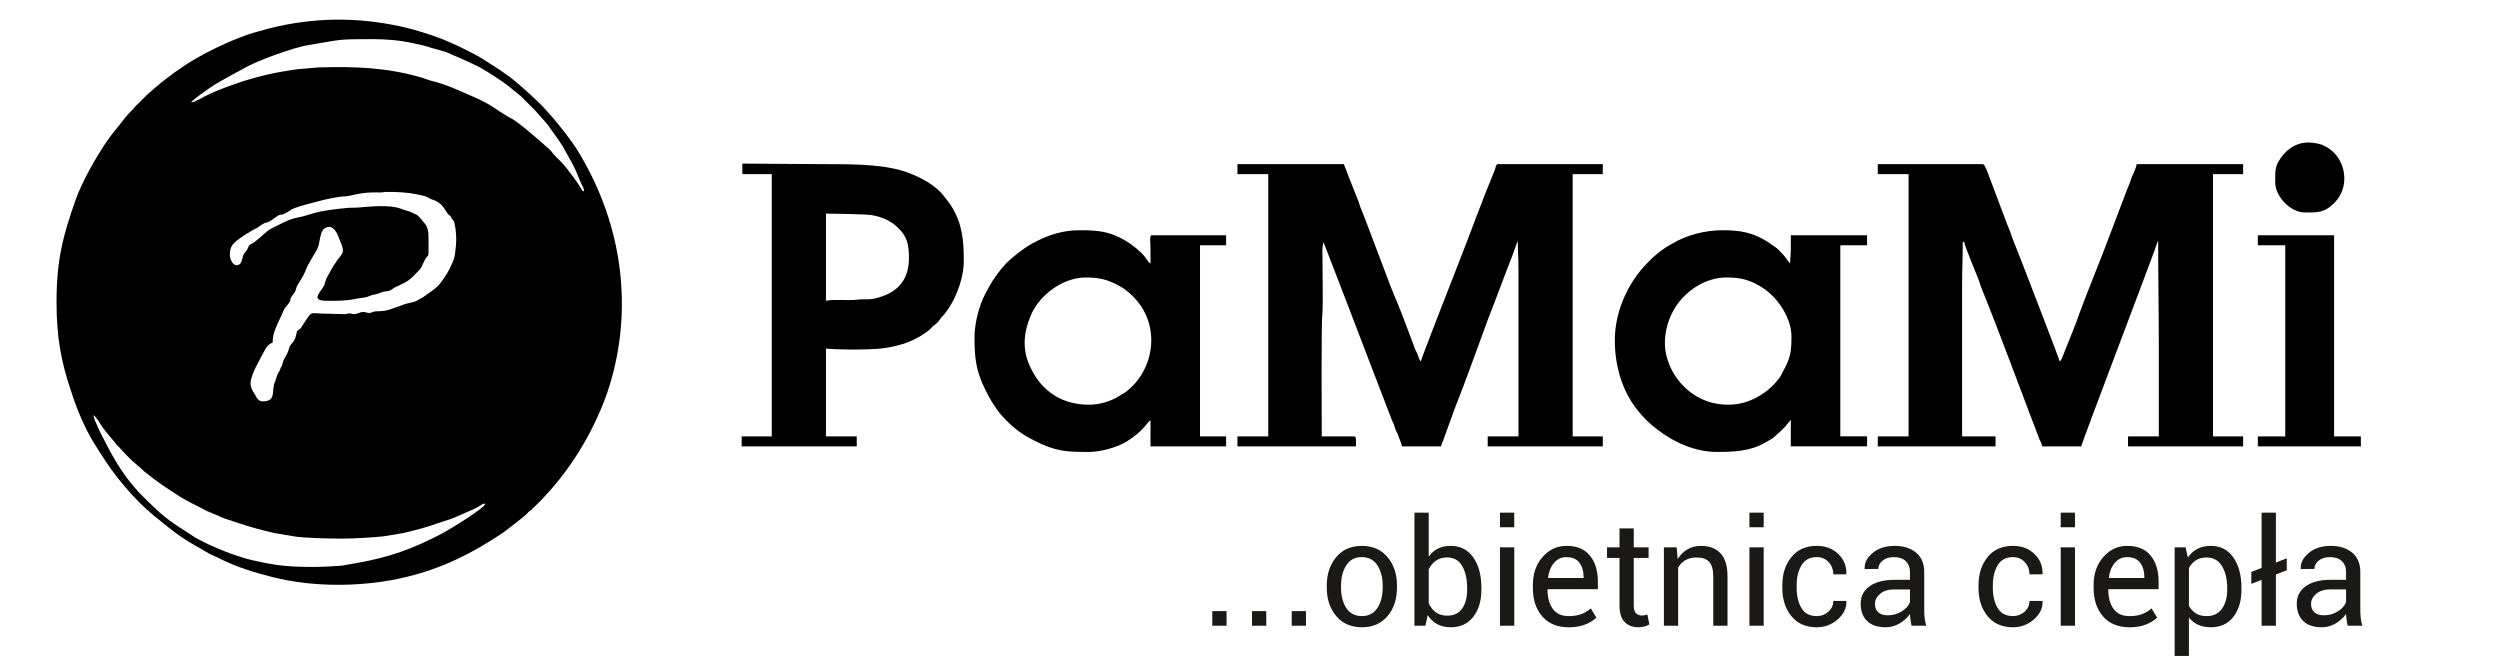<svg xmlns:dc="http://purl.org/dc/elements/1.1/" xmlns:cc="http://creativecommons.org/ns#" xmlns:rdf="http://www.w3.org/1999/02/22-rdf-syntax-ns#" xmlns:svg="http://www.w3.org/2000/svg" xmlns="http://www.w3.org/2000/svg" viewBox="300 267 250 60" id="svg26" height="114" width="430" version="1.1">
  <defs id="defs30"/>
  <path id="path4" d="m788.357 596.027v-70.845h1v70.845z" style="fill-rule:evenodd;fill:#dc632a"/>
  <g id="Layer1000">
    <path id="path6" d="m422.657 326.435h-1.427v-1.464h1.427zm3.97 0h-1.427v-1.464h1.427zm3.97 0h-1.427v-1.464h1.427zm2.078-3.993c0-1.16 0.314-2.115 0.943-2.867 0.628-0.752 1.482-1.128 2.558-1.128 1.089 0 1.947 0.376 2.578 1.126 0.631 0.747 0.945 1.704 0.945 2.869v0.158c0 1.17-0.314 2.127-0.943 2.87-0.628 0.744-1.482 1.115-2.565 1.118-1.081-0.002-1.94-0.374-2.568-1.121-0.631-0.747-0.948-1.702-0.948-2.867zm1.427 0.158c0 0.831 0.175 1.517 0.527 2.058 0.349 0.542 0.871 0.811 1.561 0.811 0.683 0 1.197-0.27 1.551-0.811 0.354-0.542 0.529-1.227 0.529-2.058v-0.158c0-0.821-0.178-1.507-0.532-2.051-0.356-0.546-0.876-0.819-1.563-0.819-0.68 0-1.197 0.272-1.546 0.819-0.351 0.544-0.527 1.23-0.527 2.051zm14.039 0.21c0 1.13-0.272 2.043-0.816 2.736-0.542 0.693-1.291 1.039-2.241 1.041-0.522-0.002-0.975-0.104-1.361-0.309-0.384-0.205-0.7-0.51-0.952-0.91l-0.233 1.066h-1.093v-11.305h1.427v4.391c0.247-0.349 0.552-0.614 0.918-0.797 0.363-0.183 0.791-0.277 1.279-0.277 0.965 0 1.72 0.388 2.261 1.16 0.542 0.774 0.811 1.791 0.811 3.053zm-1.427-0.151c0-0.901-0.166-1.633-0.497-2.202-0.332-0.566-0.834-0.851-1.511-0.851-0.438 0-0.809 0.109-1.111 0.324-0.302 0.215-0.544 0.502-0.722 0.866v3.399c0.183 0.386 0.425 0.688 0.722 0.905 0.297 0.218 0.673 0.327 1.126 0.327 0.673 0 1.172-0.24 1.502-0.718 0.327-0.48 0.492-1.111 0.492-1.9zm4.71 3.775h-1.427v-7.842h1.427zm0-9.848h-1.427v-1.457h1.427zm5.442 10.002c-1.126-0.002-2.004-0.361-2.632-1.081-0.631-0.72-0.948-1.667-0.948-2.84v-0.319c0-1.125 0.327-2.058 0.975-2.795 0.65-0.737 1.444-1.106 2.382-1.106 1.046 0 1.833 0.327 2.357 0.98 0.524 0.653 0.787 1.519 0.787 2.603v0.752h-5.014l-0.022 0.037c0 0.787 0.173 1.428 0.522 1.917 0.349 0.49 0.878 0.735 1.593 0.735 0.485 0 0.908-0.067 1.274-0.205 0.364-0.138 0.678-0.329 0.938-0.569l0.559 0.928c-0.282 0.27-0.651 0.499-1.111 0.685-0.458 0.185-1.012 0.277-1.66 0.28zm-0.223-7.015c-0.5 0-0.91 0.19-1.237 0.574-0.327 0.386-0.524 0.876-0.599 1.477l0.015 0.035h3.537v-0.116c0-0.569-0.141-1.039-0.42-1.413-0.28-0.371-0.713-0.556-1.296-0.556zm6.733-2.872v1.892h1.484v1.059h-1.484v4.762c0 0.366 0.074 0.626 0.228 0.774 0.151 0.151 0.354 0.225 0.606 0.225 0.082 0 0.173-0.01 0.275-0.032 0.101-0.022 0.185-0.044 0.252-0.069l0.198 0.977c-0.106 0.089-0.265 0.158-0.472 0.215-0.208 0.054-0.413 0.082-0.616 0.084-0.579-0.002-1.042-0.176-1.383-0.527-0.344-0.349-0.514-0.9-0.514-1.647v-4.762h-1.247v-1.059h1.247v-1.892zm4.29 1.892 0.101 1.168c0.26-0.416 0.587-0.74 0.982-0.967 0.393-0.23 0.841-0.346 1.343-0.346 0.846 0 1.499 0.25 1.964 0.745 0.463 0.495 0.695 1.259 0.695 2.293v4.95h-1.427v-4.92c0-0.693-0.136-1.182-0.408-1.472-0.275-0.289-0.69-0.435-1.252-0.435-0.441 0-0.812 0.089-1.118 0.265-0.309 0.175-0.552 0.425-0.73 0.742v5.821h-1.427v-7.842zm8.703 7.842h-1.427v-7.842h1.427zm0-9.848h-1.427v-1.457h1.427zm5.314 8.883c0.438 0 0.824-0.146 1.153-0.438 0.327-0.292 0.492-0.651 0.492-1.076h1.289l0.022 0.045c0.02 0.675-0.27 1.276-0.871 1.801-0.599 0.524-1.294 0.784-2.085 0.787-1.103-0.002-1.952-0.376-2.553-1.126-0.599-0.747-0.898-1.68-0.898-2.795v-0.307c0-1.106 0.302-2.034 0.903-2.786 0.601-0.752 1.45-1.128 2.548-1.128 0.873 0 1.591 0.272 2.147 0.814 0.559 0.539 0.829 1.205 0.809 1.991l-0.015 0.044h-1.296c0-0.48-0.156-0.886-0.468-1.222-0.311-0.337-0.705-0.502-1.177-0.502-0.7 0-1.212 0.27-1.534 0.814-0.322 0.544-0.482 1.202-0.482 1.974v0.307c0 0.787 0.158 1.45 0.475 1.991 0.317 0.542 0.831 0.811 1.541 0.811zm9.472 0.965c-0.047-0.238-0.084-0.445-0.111-0.626-0.027-0.183-0.042-0.364-0.047-0.549-0.267 0.378-0.614 0.693-1.042 0.947-0.425 0.252-0.888 0.379-1.381 0.381-0.816-0.002-1.437-0.21-1.865-0.628-0.428-0.418-0.641-0.994-0.641-1.729 0-0.747 0.302-1.333 0.908-1.756 0.606-0.423 1.43-0.633 2.469-0.633h1.551v-0.777c0-0.458-0.141-0.821-0.421-1.091-0.28-0.267-0.678-0.401-1.19-0.401-0.463 0-0.839 0.114-1.123 0.346-0.285 0.233-0.428 0.509-0.428 0.833l-1.353 0.015-0.015-0.045c-0.035-0.569 0.232-1.091 0.799-1.563 0.569-0.475 1.301-0.712 2.202-0.712 0.888 0 1.603 0.228 2.145 0.678 0.542 0.453 0.811 1.103 0.811 1.954v3.775c0 0.282 0.015 0.552 0.042 0.811 0.029 0.262 0.084 0.517 0.161 0.769zm-2.37-1.044c0.517 0 0.984-0.134 1.4-0.398 0.416-0.265 0.685-0.572 0.812-0.913v-1.276h-1.603c-0.574 0-1.034 0.146-1.381 0.435-0.344 0.289-0.517 0.631-0.517 1.022 0 0.349 0.109 0.623 0.327 0.826 0.215 0.203 0.537 0.304 0.962 0.304zm12.517 0.079c0.438 0 0.824-0.146 1.153-0.438 0.327-0.292 0.492-0.651 0.492-1.076h1.289l0.022 0.045c0.02 0.675-0.27 1.276-0.871 1.801-0.599 0.524-1.294 0.784-2.086 0.787-1.103-0.002-1.952-0.376-2.553-1.126-0.599-0.747-0.898-1.68-0.898-2.795v-0.307c0-1.106 0.302-2.034 0.903-2.786 0.601-0.752 1.45-1.128 2.548-1.128 0.873 0 1.591 0.272 2.147 0.814 0.559 0.539 0.829 1.205 0.809 1.991l-0.015 0.044h-1.296c0-0.48-0.156-0.886-0.468-1.222-0.311-0.337-0.705-0.502-1.177-0.502-0.7 0-1.212 0.27-1.534 0.814-0.322 0.544-0.482 1.202-0.482 1.974v0.307c0 0.787 0.159 1.45 0.475 1.991 0.317 0.542 0.831 0.811 1.541 0.811zm6.197 0.965h-1.427v-7.842h1.427zm0-9.848h-1.427v-1.457h1.427zm5.442 10.002c-1.126-0.002-2.004-0.361-2.632-1.081-0.631-0.72-0.948-1.667-0.948-2.84v-0.319c0-1.125 0.327-2.058 0.975-2.795 0.651-0.737 1.444-1.106 2.382-1.106 1.046 0 1.833 0.327 2.357 0.98 0.524 0.653 0.787 1.519 0.787 2.603v0.752h-5.014l-0.022 0.037c0 0.787 0.173 1.428 0.522 1.917 0.349 0.49 0.878 0.735 1.593 0.735 0.485 0 0.908-0.067 1.274-0.205 0.364-0.138 0.678-0.329 0.938-0.569l0.559 0.928c-0.282 0.27-0.65 0.499-1.111 0.685-0.458 0.185-1.012 0.277-1.66 0.28zm-0.223-7.015c-0.5 0-0.91 0.19-1.237 0.574-0.327 0.386-0.524 0.876-0.599 1.477l0.015 0.035h3.537v-0.116c0-0.569-0.141-1.039-0.42-1.413-0.28-0.371-0.713-0.556-1.296-0.556zm11.429 3.238c0 1.13-0.27 2.043-0.812 2.736-0.542 0.693-1.289 1.039-2.239 1.041-0.485-0.002-0.908-0.082-1.272-0.245-0.366-0.161-0.675-0.403-0.933-0.727v3.834h-1.427v-10.857h1.093l0.225 1.014c0.257-0.376 0.576-0.663 0.957-0.861 0.381-0.201 0.826-0.299 1.333-0.299 0.972 0 1.727 0.386 2.264 1.158 0.539 0.769 0.809 1.789 0.809 3.055zm-1.428-0.151c0-0.891-0.175-1.62-0.524-2.194-0.351-0.572-0.866-0.858-1.548-0.858-0.41 0-0.762 0.094-1.051 0.28-0.289 0.186-0.524 0.44-0.702 0.764v3.79c0.178 0.324 0.413 0.577 0.702 0.757 0.289 0.183 0.646 0.272 1.066 0.272 0.675 0 1.187-0.247 1.536-0.742 0.349-0.495 0.522-1.133 0.522-1.917zm4.871-2.546 1.086-0.421v1.197l-1.086 0.421v5.123h-1.43v-4.581l-1.029 0.393v-1.197l1.029-0.391v-5.529h1.43zm7.174 6.32c-0.047-0.238-0.084-0.445-0.111-0.626-0.027-0.183-0.042-0.364-0.047-0.549-0.267 0.378-0.614 0.693-1.042 0.947-0.425 0.252-0.888 0.379-1.381 0.381-0.816-0.002-1.437-0.21-1.865-0.628-0.428-0.418-0.641-0.994-0.641-1.729 0-0.747 0.302-1.333 0.908-1.756 0.606-0.423 1.43-0.633 2.469-0.633h1.551v-0.777c0-0.458-0.141-0.821-0.421-1.091-0.28-0.267-0.678-0.401-1.19-0.401-0.463 0-0.839 0.114-1.123 0.346-0.285 0.233-0.428 0.509-0.428 0.833l-1.353 0.015-0.015-0.045c-0.035-0.569 0.232-1.091 0.799-1.563 0.569-0.475 1.301-0.712 2.202-0.712 0.888 0 1.603 0.228 2.145 0.678 0.542 0.453 0.811 1.103 0.811 1.954v3.775c0 0.282 0.015 0.552 0.042 0.811 0.029 0.262 0.084 0.517 0.161 0.769zm-2.37-1.044c0.517 0 0.984-0.134 1.4-0.398 0.416-0.265 0.685-0.572 0.812-0.913v-1.276h-1.603c-0.574 0-1.034 0.146-1.381 0.435-0.344 0.289-0.517 0.631-0.517 1.022 0 0.349 0.109 0.623 0.327 0.826 0.215 0.203 0.537 0.304 0.962 0.304z" style="fill-rule:evenodd;fill:#1b1918"/>
    <g id="Layer1001">
      <path id="path8" d="m309.332 305.387c0.201 0.056 0.335 0.352 0.535 0.593 0.535 0.926 1.137 1.519 1.74 2.259 0.067 0.148 0.134 0.167 0.268 0.296 0.335 0.389 1.204 1.333 1.74 1.741l0.602 0.519c0.134 0.111 0.134 0.167 0.268 0.259 1.539 1.204 1.539 1.185 3.078 2.185 0.468 0.352 1.539 0.926 2.208 1.241 0.268 0.148 0.468 0.241 0.736 0.389 0.268 0.148 0.535 0.222 0.803 0.352 0.268 0.093 0.535 0.222 0.803 0.352 0.468 0.204 1.271 0.426 1.74 0.593 1.004 0.352 2.543 0.778 3.613 1l1.94 0.333c1.004 0.167 3.613 0.222 4.617 0.222 1.472 0 2.944-0.093 4.282-0.222l1.94-0.315c0.937-0.204 2.61-0.648 3.479-0.982 0.602-0.222 1.204-0.352 1.74-0.593 0.468-0.222 1.807-0.759 2.275-1.019 0.335-0.185 0.468-0.37 0.803-0.37-0.134 0.519-3.68 2.63-4.282 2.963-2.944 1.556-5.42 2.445-8.698 3-1.606 0.259-0.803 0.222-2.542 0.315-0.736 0.037-0.803 0.056-1.606 0.056-2.609 0-3.814-0.13-6.223-0.685-0.602-0.13-1.204-0.352-1.806-0.537-1.004-0.352-2.275-0.87-3.279-1.407-0.268-0.167-0.535-0.241-0.736-0.407-2.275-1.5-2.676-1.648-4.617-3.556l-0.87-0.87c-1.807-1.982-2.676-3.685-3.881-6.037l-0.535-1.204c-0.067-0.148-0.067-0.352-0.134-0.463zm14.319-15.001c-0.402 0-0.669-0.685-0.669-1 0-1 0.335-1.241 1.472-2.019 0.335-0.185 0.736-0.463 1.004-0.593 0.201-0.093 0.335-0.148 0.468-0.278 0.937-0.667 0.535-0.074 1.472-0.796 0.201-0.13 0.335-0.241 0.468-0.315 0.268-0.093 0.401-0.037 0.602-0.167 0.335-0.167 0.669-0.426 1.004-0.556 0.736-0.278 1.606-0.463 2.409-0.685 0.468-0.148 2.074-0.481 2.61-0.481 0.535 0 1.271-0.352 2.676-0.389 0.268-0.019 0.535 0 0.803 0 0.335 0 0.402-0.056 0.669-0.056 0.87-0.018 2.141 0.056 2.944 0.222 1.539 0.296 1.137 0.389 1.673 0.556 1.071 0.315 1.271 1.185 1.606 1.5 0.268 0.185 0.201 0.167 0.335 0.426 0.201 0.241 0.201 0.167 0.268 0.5 0.134 0.593 0.201 1.519 0.134 2.093-0.134 1.185-0.067 1.259-0.669 2.445-0.268 0.556-0.535 0.871-0.87 1.352-0.335 0.463-0.803 0.759-1.271 1.093-0.669 0.481-0.268 0.222-0.937 0.593-0.201 0.111-0.268 0.185-0.535 0.241-1.137 0.241-0.803 0.222-1.807 0.556-0.937 0.333-1.004 0.333-1.94 0.37-0.335 0.018-0.468 0.167-0.602 0.167-0.268 0-0.402-0.111-0.669-0.111-0.268 0-0.602 0.222-0.87 0.222-0.268 0-0.201-0.056-0.468-0.074-0.201-0.019-0.201 0.074-0.468 0.074l-2.275-0.056c-1.271-0.037-1.004-0.278-1.873 1.037-0.067 0.148-0.201 0.278-0.268 0.426-0.134 0.148-0.402 0.222-0.402 0.407-0.067 0.333-0.134 0.667-0.335 0.926-0.268 0.333-0.335 0.333-0.468 0.796-0.134 0.537-0.468 0.815-0.602 1.333-0.067 0.222-0.067 0.315-0.201 0.5-0.067 0.167-0.067 0.278-0.201 0.426-0.201 0.352-0.201 0.537-0.335 0.889-0.468 0.907 0.201 2.037-1.271 2.037-0.402 0-0.602-0.352-0.736-0.63-0.268-0.407-0.468-0.722-0.468-1.204 0-0.852 1.004-2.463 1.405-3.259 0.268-0.481 0.335-0.556 0.803-0.796 0-0.982 0.401-1.63 0.736-2.408 0.335-0.611 0.268-0.852 0.803-1.407 0.067-0.111 0.134-0.185 0.201-0.315 0.067-0.185 0-0.259 0.134-0.426 0.134-0.222 0.268-0.296 0.402-0.611 0.067-0.148 0.067-0.259 0.134-0.426 0.201-0.407 0.669-0.982 0.937-1.741 0.201-0.556 1.071-1.852 1.137-2.074 0.335-0.685 0.134-2.148 1.204-2.148 0.401 0 0.736 0.574 0.87 0.926 0.134 0.426 0.468 0.963 0.468 1.463 0 0.37-0.535 0.833-0.669 1.093-0.401 0.556-0.669 1.13-1.004 1.722-0.067 0.241-0.134 0.445-0.201 0.648-0.402 0.741-1.405 1.537 0.268 1.537 0.87 0 1.94 0.019 2.81-0.185 0.468-0.111 1.004-0.093 1.405-0.278 0.401-0.185 0.669-0.13 1.271-0.389 0.268-0.111 0.468-0.074 0.736-0.148 0.201-0.056 0.335-0.204 0.535-0.315 1.004-0.519 1.204-0.445 2.074-1.333 0.268-0.296 0.602-0.556 0.736-0.963 0.669-1.593 0.602 0.018 0.602-2.611 0-0.704-0.067-1.148-0.402-1.537-0.87-1.037-0.535-0.685-1.271-1.074-0.402-0.185-0.803-0.241-1.137-0.389-1.071-0.407-3.078-0.204-4.148-0.111-0.468 0.037-0.87 0-1.271 0.056-1.071 0.111-2.208 0.222-3.279 0.518-0.468 0.13-1.004 0.333-1.539 0.426-0.803 0.13-1.539 0.537-2.275 0.907-0.335 0.167-0.535 0.259-0.803 0.463-0.468 0.389-0.937 0.852-1.405 1.167-0.134 0.093-0.268 0.13-0.401 0.241-0.067 0.074-0.134 0.315-0.201 0.426-0.201 0.333-0.401 0.389-0.468 0.833-0.067 0.333-0.201 0.741-0.602 0.741zm-4.55-16.279c0.268-0.37 2.007-1.556 2.476-1.852l1.873-1.056c0.335-0.185 0.602-0.296 0.937-0.5 1.338-0.796 5.018-2.093 6.356-2.315 3.546-0.574 2.81-0.611 6.557-0.611 1.405 0 2.81 0.13 4.082 0.426 0.803 0.167 1.071 0.222 1.806 0.463l0.87 0.241c0.736 0.185 0.87 0.315 1.271 0.481 0.402 0.148 2.409 1.056 2.743 1.259 0.803 0.463 2.007 1.241 2.743 1.796 0.201 0.167 0.401 0.333 0.602 0.5 0.201 0.185 0.468 0.352 0.669 0.537 0.201 0.222 0.335 0.333 0.535 0.537l0.87 0.87c0.402 0.481 0.803 0.87 1.338 1.519 0.134 0.241 0.268 0.426 0.468 0.667 0.335 0.463 0.602 0.87 0.937 1.352 0.268 0.481 0.535 0.945 0.803 1.445 0.602 1 0.803 1.833 1.271 2.722 0.067 0.185 0.134 0.259 0.067 0.407-0.201-0.056-0.134-0.074-0.268-0.296-0.268-0.481-1.338-1.907-1.673-2.296-0.335-0.407-0.803-0.796-1.137-1.185-0.134-0.222-0.335-0.407-0.535-0.593-0.402-0.296-0.535-0.519-0.937-0.815l-0.937-0.796c-0.602-0.5-1.271-1.074-2.007-1.445-1.271-0.722-1.673-1.241-3.68-2.093-1.472-0.63-2.476-1.148-4.148-1.556l-0.87-0.296c-3.479-1.019-6.691-1.13-10.371-1.019l-2.141 0.185c-2.074 0.296-3.613 0.63-5.62 1.278-1.271 0.426-2.944 1.037-4.082 1.704-0.268 0.111-0.602 0.333-0.87 0.333zm-13.449 19.945c0 3.593 0.468 6.074 1.539 9.167 0.468 1.519 1.338 3.537 2.141 4.834 0.803 1.296 1.539 2.482 2.476 3.648 0.87 1.093 1.873 2.222 2.944 3.167l0.669 0.593c1.071 0.815 1.405 1.185 2.676 2.074 1.004 0.685 1.873 1.111 2.743 1.648 0.402 0.222 0.803 0.352 1.204 0.574 1.539 0.778 3.546 1.407 5.219 1.815 4.148 1.056 9.233 1 13.382-0.018 3.613-0.871 6.557-2.352 9.635-4.408 0.401-0.296 2.074-1.574 2.409-1.907 0.067-0.093 0.134-0.148 0.201-0.222 0.134-0.093 0.134-0.093 0.268-0.204 3.345-3.111 6.022-7.278 7.561-11.667 2.609-7.723 1.673-16.001-2.275-23.057-0.736-1.37-1.539-2.482-2.543-3.704-0.335-0.463-1.071-1.241-1.204-1.407-0.669-0.815-2.81-2.741-3.68-3.389-0.803-0.593-1.271-0.907-2.141-1.445-0.335-0.241-0.736-0.463-1.071-0.667-1.137-0.611-2.409-1.241-3.613-1.722-1.204-0.463-2.81-0.963-4.082-1.241-4.416-0.963-8.698-0.926-13.114 0.167-0.402 0.093-0.87 0.259-1.338 0.37-2.208 0.593-5.821 2.333-7.628 3.667-0.201 0.13-0.335 0.222-0.535 0.352-1.271 0.963-1.673 1.259-2.877 2.352l-0.87 0.87c-0.201 0.167-0.268 0.278-0.402 0.445-0.535 0.537-0.736 0.741-1.204 1.37-0.535 0.667-1.071 1.296-1.539 2-1.071 1.593-2.342 3.833-3.011 5.648-1.271 3.593-1.94 6.056-1.94 10.297z" style="fill-rule:evenodd;fill:#000"/>
      <path id="path10" d="m423.746 281.275h3.078v26.224h-3.078v1h11.843c0-0.667 0.067-1-0.201-1h-3.212c0-1.556-0.067-11.334 0.067-12.389 0.067-0.574 0-4.963 0-6.223 0-0.37 0.067-0.5 0.067-0.833l0.134 0.259 2.342 6.074c0.468 1.204 1.004 2.63 1.472 3.852l2.944 7.667c0.134 0.241 0.201 0.445 0.268 0.648 0.067 0.241 0.134 0.407 0.268 0.648 0.134 0.37 0.402 0.982 0.468 1.296h3.881c0.134-0.259 1.204-3.333 1.405-3.833 1.137-2.852 2.275-6.093 3.345-8.982 0.803-2.019 1.673-4.426 2.476-6.463l0.401-1.13c0-0.018 0.067-0.074 0.067-0.074 0-0.018 0-0.037 0-0.037 0-0.018 0-0.018 0-0.037 0 1.037 0.067 1.889 0.067 2.945v16.612h-3.078v1h11.508v-1h-3.011v-26.224h3.011v-1h-10.505c-0.134 0-0.201 0.204-0.268 0.518-1.271 3.056-2.409 6.223-3.613 9.297-0.402 1-3.814 9.76-3.814 9.908-0.134-0.111-0.201-0.37-0.268-0.556-0.067-0.204-0.134-0.37-0.268-0.593l-1.405-3.722c-0.335-0.833-0.669-1.611-1.004-2.445l-2.81-7.408c-0.201-0.444-0.335-0.815-0.468-1.259-0.134-0.315-1.405-3.537-1.472-3.741h-10.639z" style="fill-rule:evenodd;fill:#000"/>
      <path id="path12" d="m487.778 281.275h3.078v26.224h-3.078v1h11.776v-1h-3.345v-15.056c0-1.519 0.067-2.87 0.067-4.389h0.134c0 0.204 1.271 3.37 1.472 3.833 0.134 0.407 0.268 0.852 0.468 1.278 1.673 4.167 3.279 8.556 4.884 12.76l0.736 1.926c0.134 0.222 0.201 0.463 0.268 0.648h3.881c0.134-0.555 6.557-17.445 7.226-19.297l0.402-1.13c0.067-0.13 0-0.056 0.067-0.13 0 3.556 0.067 6.945 0.067 10.501v9.056h-3.078v1h11.508v-1h-3.011v-26.224h3.011v-1H513.672c0 0.167-0.335 1.019-0.468 1.222-0.134 0.407-0.268 0.815-0.468 1.241-0.736 1.926-1.606 4.222-2.342 6.167-0.736 1.926-1.74 4.352-2.409 6.186-0.401 1.222-1.204 3.056-1.673 4.315-0.067 0.111-0.067 0.222-0.134 0.315-0.067 0.148-0.067 0.185-0.201 0.278 0-0.111-4.349-11.408-4.75-12.352-0.134-0.426-0.268-0.815-0.468-1.241l-1.873-4.982c-0.134-0.352-0.402-1.148-0.602-1.148h-10.505z" style="fill-rule:evenodd;fill:#000"/>
      <path id="path14" d="m382.597 293.942v-8.723c0.335 0 4.015 0.056 4.55 0.148 1.204 0.204 2.208 0.685 3.011 1.648 0.602 0.741 0.736 1.5 0.736 2.648 0 2.056-1.004 3.185-2.476 3.759-1.472 0.556-1.606 0.278-2.743 0.407-0.87 0.111-2.275-0.074-3.078 0.111zm-8.364-12.834c0 0.13 0 0.167 0.134 0.167h2.81v26.224h-3.011v1h11.508v-1h-3.078V298.72c1.539 0.13 4.015 0.13 5.42 0 1.137-0.111 2.409-0.426 3.345-0.889 0.602-0.296 0.803-0.426 1.338-0.796 0.401-0.296 0.468-0.463 0.736-0.667 0.401-0.278 0.468-0.463 0.669-0.722 1.271-1.278 2.275-3.778 2.275-5.648 0-2.074-0.134-3.704-1.204-5.463-0.335-0.537-0.468-0.648-0.803-1.093-1.004-1.296-3.145-2.315-4.817-2.685-2.007-0.463-4.55-0.481-7.026-0.481l-8.297-0.056z" style="fill-rule:evenodd;fill:#000"/>
      <path id="path16" d="m472.657 291.608c1.071 0 1.873 0.13 2.81 0.574 0.335 0.185 0.602 0.315 0.937 0.556 1.472 1 2.743 3.019 2.743 4.76 0 1.667-0.134 2.259-0.937 3.667-0.067 0.185-0.134 0.296-0.268 0.481-0.669 0.907-1.539 1.611-2.543 2.093-1.271 0.63-2.743 0.759-4.215 0.389-2.208-0.574-4.015-2.445-4.55-4.741-0.401-1.648 0.067-3.574 1.004-4.963 1.004-1.482 2.877-2.815 5.018-2.815zm-11.174 6.278c0 2.593 0.736 5.074 2.275 7 0.669 0.833 1.204 1.352 2.074 2 1.539 1.185 3.68 2.167 5.821 2.167 1.74 0 3.412-0.056 4.951-0.982 0.268-0.167 0.468-0.241 0.736-0.445 0.335-0.278 0.87-0.778 1.204-1.13l0.535-0.667v2.667h7.628v-1h-2.676v-18.945c0-0.13 0-0.167 0.134-0.167h2.542v-1H479.08v1.444c0 0.537-0.067 0.852-0.067 1.389-0.468-0.555-0.401-0.63-1.137-1.352-0.201-0.204-0.468-0.389-0.736-0.556-0.134-0.093-0.201-0.167-0.335-0.241-1.539-0.982-2.81-1.185-4.55-1.185-1.806 0-3.613 0.519-4.884 1.259-0.535 0.315-0.602 0.315-1.271 0.796-0.535 0.389-0.937 0.778-1.405 1.259-1.606 1.611-3.212 4.482-3.212 7.686z" style="fill-rule:evenodd;fill:#000"/>
      <path id="path18" d="m408.892 304.331c-2.743 0-4.684-1.389-5.754-3.537-1.004-1.926-0.803-3.778 0.067-5.667 0.067-0.093 0.067-0.148 0.134-0.259 1.004-1.796 3.145-3.259 5.219-3.259 1.405 0 2.275 0.222 3.412 0.87 0.468 0.241 1.004 0.685 1.338 1.037 2.877 2.852 2.141 7.445-0.803 9.593-0.402 0.241-0.468 0.259-0.736 0.444-0.803 0.463-1.807 0.778-2.877 0.778zm-11.441-6.778c0 2.056 0.134 3.389 1.071 5.26 0.468 0.945 0.803 1.519 1.405 2.315 1.071 1.259 2.074 2.093 3.546 2.815 2.141 1.074 3.145 1.111 5.42 1.111 1.271 0 2.81-0.481 3.68-0.982 1.873-1.148 2.074-1.945 2.476-2.185v2.611h7.561v-1h-2.609v-19.112h2.609v-1h-7.427c-0.268 0-0.134 0.796-0.134 1.333 0 0.5 0 1 0 1.5-0.201-0.111-0.402-0.444-0.535-0.648-0.468-0.593-1.338-1.278-2.007-1.667-1.539-0.889-2.61-1.019-4.55-1.019-1.673 0-3.078 0.481-4.215 1.056-0.602 0.296-1.071 0.574-1.606 0.982-0.535 0.389-1.004 0.778-1.472 1.222l-0.602 0.685c-0.669 0.852-1.004 1.389-1.539 2.426-0.535 1.019-1.071 2.778-1.071 4.296z" style="fill-rule:evenodd;fill:#000"/>
      <path id="path20" d="m525.783 288.386h2.743v19.112h-2.743v1h10.304v-1h-2.676v-20.112h-7.628z" style="fill-rule:evenodd;fill:#000"/>
      <path id="path22" d="m527.522 281.33v0.778c0 1.407 1.539 3 2.944 3 1.271 0 2.007 0.074 3.078-1.074 1.271-1.37 1.137-3.593-0.134-4.889-0.335-0.315-0.602-0.537-1.071-0.741-0.268-0.148-1.004-0.296-1.472-0.296-1.405 0-2.409 0.852-3.011 1.889-0.201 0.352-0.335 0.796-0.335 1.333z" style="fill-rule:evenodd;fill:#000"/>
    </g>
  </g>
</svg>
